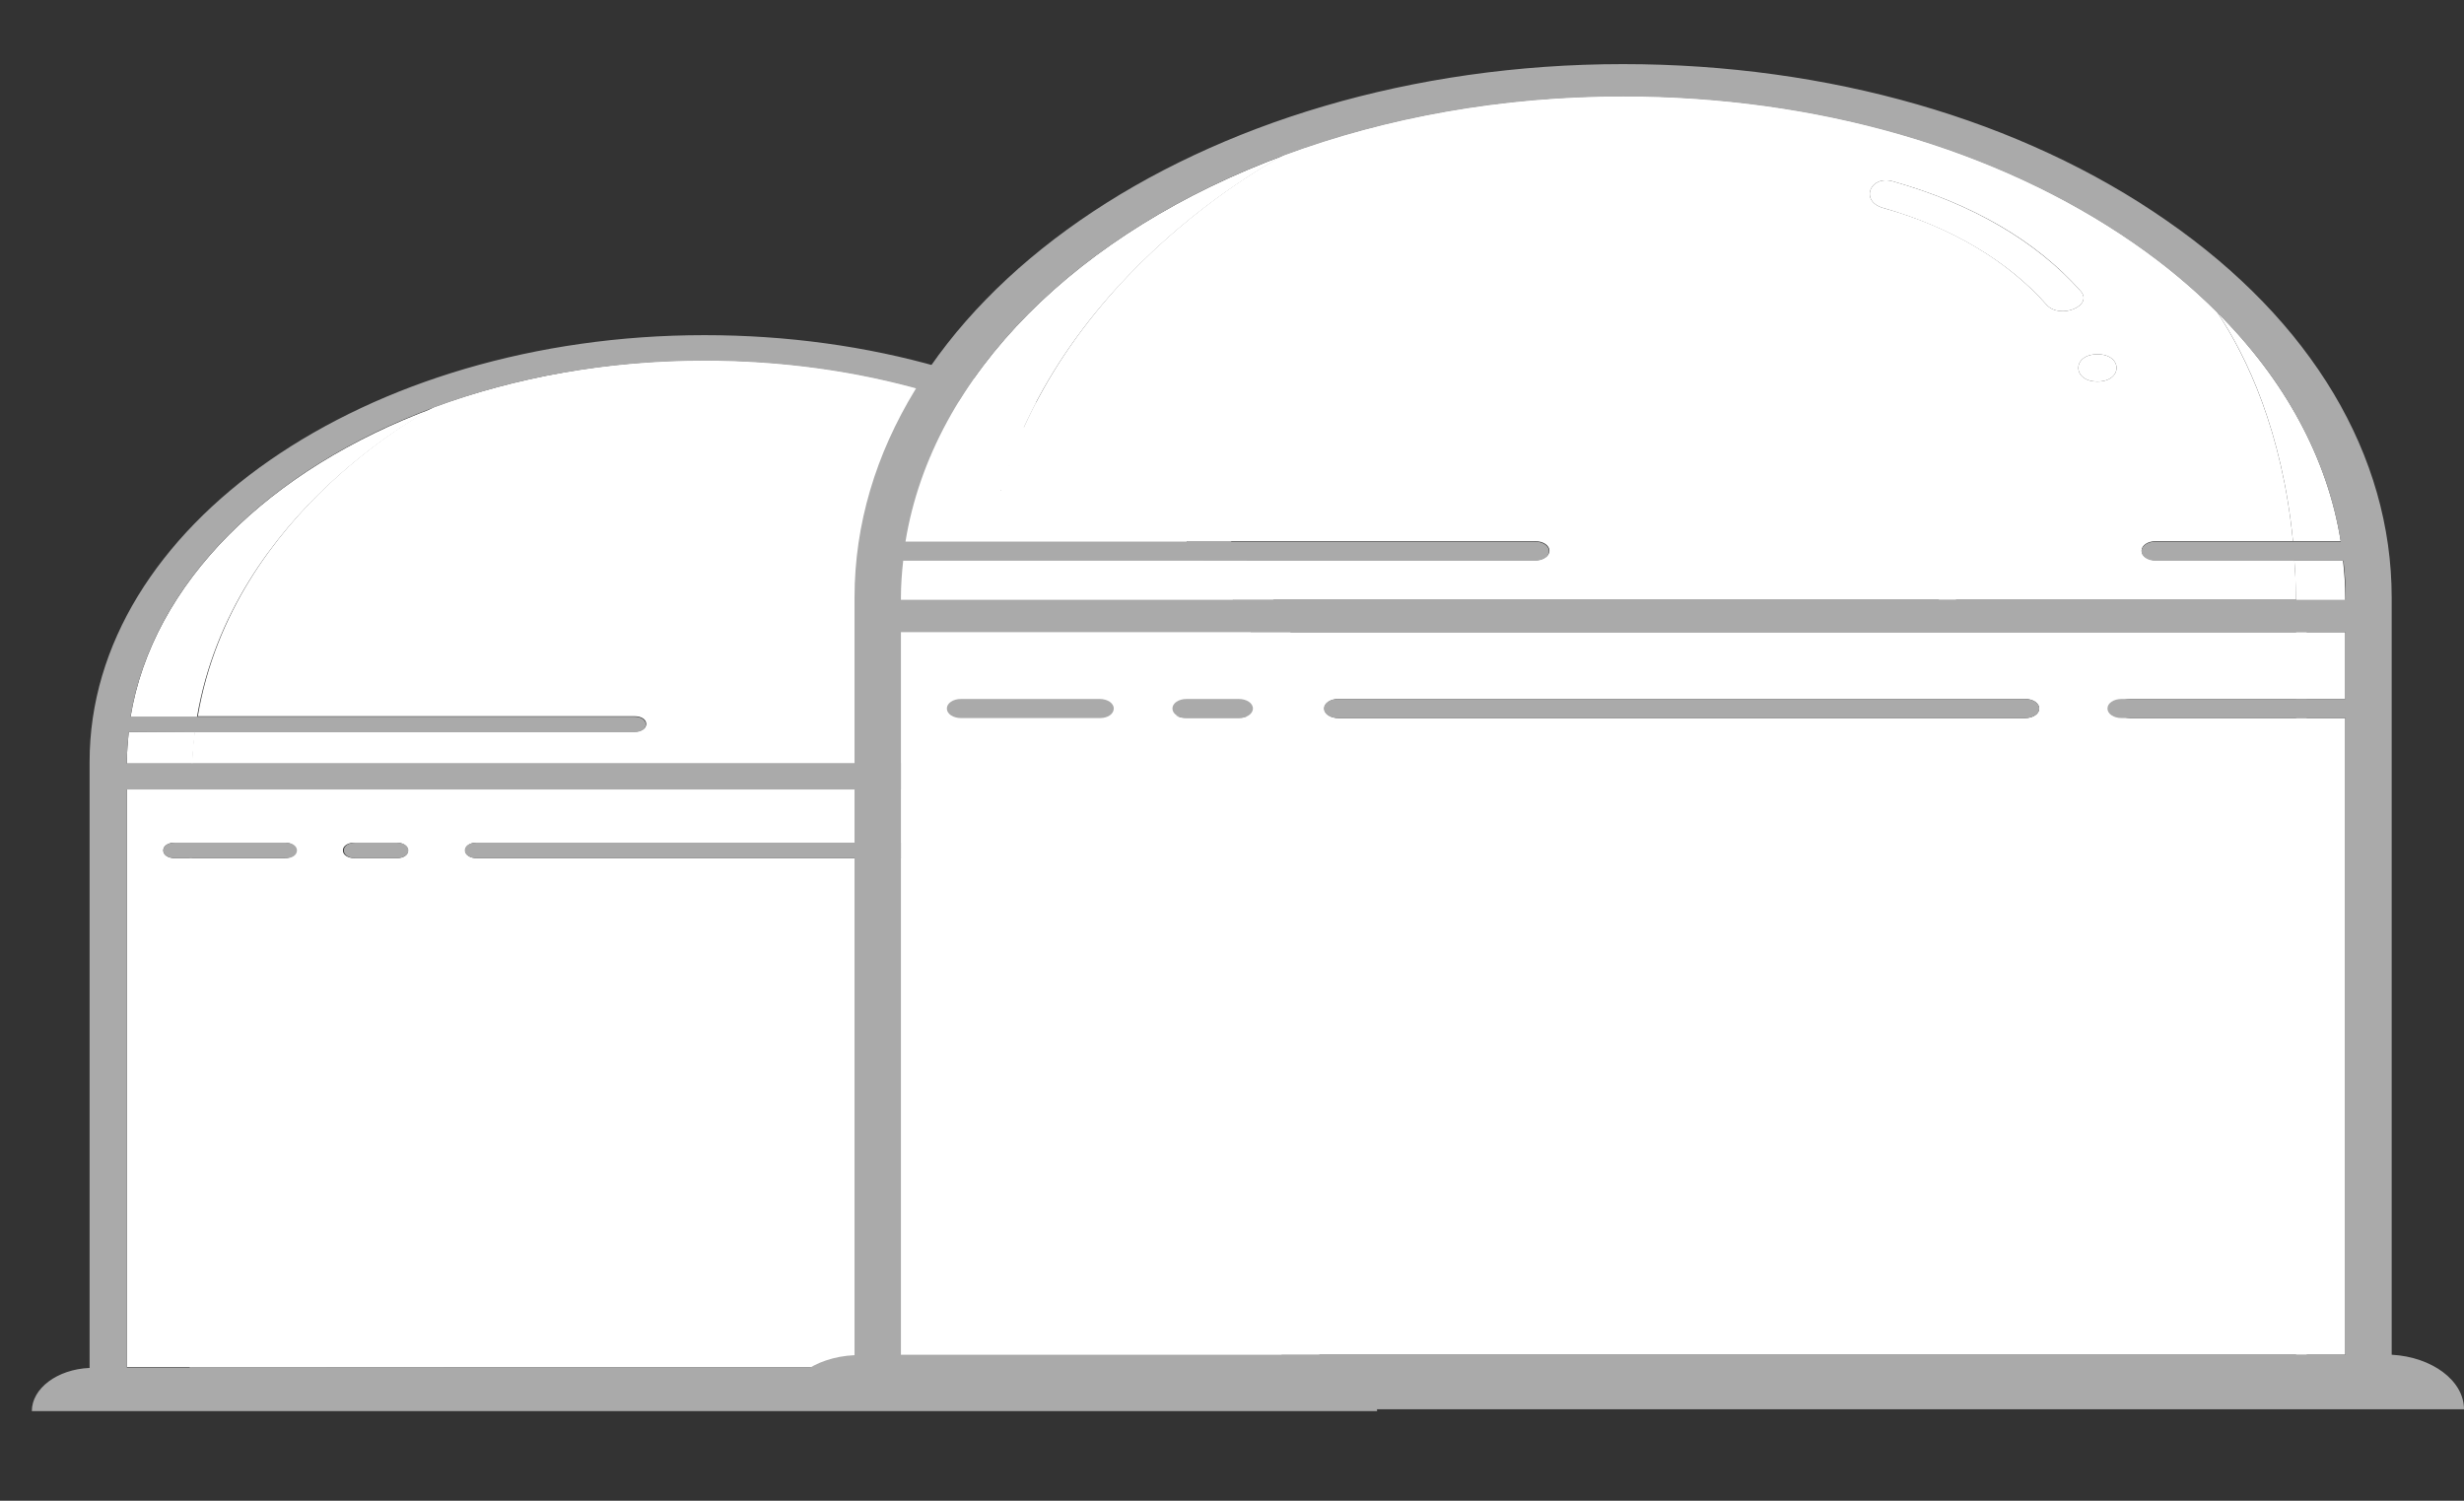 <?xml version="1.0" encoding="utf-8"?>
<!-- Generator: Adobe Illustrator 22.1.0, SVG Export Plug-In . SVG Version: 6.00 Build 0)  -->
<svg version="1.1" id="barn_only" xmlns="http://www.w3.org/2000/svg" xmlns:xlink="http://www.w3.org/1999/xlink" x="0px" y="0px"
	 viewBox="0 0 541.8 330" style="enable-background:new 0 0 541.8 330;" xml:space="preserve">
<rect x="0" y="0" width="541.8" height="330" fill="#333333" stroke="none"/>
<style type="text/css">
	.st0{fill:#FFFFFF;}
	.st1{fill:#FFFFFF;}
	.st2{fill:#FFFFFF;}
	.st3{fill:#FFFFFF;}
	.st4{fill:#FFFFFF;}
	.st5{fill:#FFFFFF;}
	.st6{fill:#AAAAAA;}
</style>
<g>
	<path class="st0" d="M210.7,140.7c0,8.6,0,17.3,0,25.9c0,0.5-0.1,0.9-0.2,1.3h3v-19.8C213.5,145.4,212.5,142.9,210.7,140.7z"/>
	<path class="st1" d="M221.7,167.9h51.6c0-2.4-0.2-4.7-0.3-7h-24.4c-1.4,0-2.5-0.7-2.5-1.7c0-1,1.1-1.7,2.5-1.7h24.2
		c-1.9-19.4-8.1-32.3-13.4-40.3c-4.3-4.3-9.2-8.4-14.6-12.2c-24-16.6-55.8-25.8-89.8-25.8c-21.5,0-41.8,3.8-59.5,10.3
		c0,0-44.3,22.4-52,68h96.1c1.4,0,2.5,0.7,2.5,1.7c0,1-1.1,1.7-2.5,1.7H42.8c-0.3,2.2-0.5,4.6-0.6,7h120.2 M238.3,129.5
		c-4.5,0-4.5-4.8,0-4.8C242.8,124.7,242.8,129.5,238.3,129.5z M202.4,94.3c13.8,3.9,25.1,10.4,33,19.3c2.3,2.6-3.7,5-6,2.4
		c-6.8-7.7-16.7-13.7-28.8-17C196.5,97.7,198.3,93.1,202.4,94.3z"/>
	<path class="st2" d="M244.1,185.3h31c0-4.1,0-8.1,0-11.8H41.7v11.8h20.9c1.4,0,2.5,0.7,2.5,1.7c0,1-1.1,1.7-2.5,1.7H41.7v112h4.5
		h59.8h169.2c0-14.4,0-71,0-112h-31c-1.4,0-2.5-0.7-2.5-1.7C241.6,186.1,242.7,185.3,244.1,185.3z M87.3,188.7h-9.4
		c-1.4,0-2.5-0.7-2.5-1.7c0-1,1.1-1.7,2.5-1.7h9.3c1.4,0,2.5,0.7,2.5,1.7C89.8,188,88.7,188.7,87.3,188.7z M225.6,188.7H104.8
		c-1.4,0-2.5-0.7-2.5-1.7c0-1,1.1-1.7,2.5-1.7h120.8c1.4,0,2.5,0.7,2.5,1.7S227,188.7,225.6,188.7z"/>
	<path class="st3" d="M281.1,157.6c-2.3-14.6-9.8-28.3-21.8-40.3c5.3,7.9,11.4,21,13.4,40.3H281.1z"/>
	<path class="st3" d="M281.9,167.9v-0.4c0-2.2-0.2-4.3-0.4-6.5H273c0.2,2.2,0.2,4.6,0.3,7L281.9,167.9L281.9,167.9z"/>
	<path class="st4" d="M281.9,185.3v-11.8h-8.6c0,3.7,0,7.6,0,11.8H281.9z"/>
	<path class="st4" d="M281.9,300.7v-112h-8.6c0,41,0,97.6,0,112H281.9z"/>
	<path class="st3" d="M28.3,161c-0.2,2.2-0.4,4.3-0.4,6.5v0.4h14.4c0.1-2.4,0.3-4.6,0.6-7L28.3,161L28.3,161z"/>
	<path class="st3" d="M95.4,89.7c-36.2,13.4-61.9,38.5-66.7,68h14.6C51.1,112,95.4,89.7,95.4,89.7z"/>
	<path class="st5" d="M42.2,188.7h-3.8c-1.4,0-2.5-0.7-2.5-1.7c0-1,1.1-1.7,2.5-1.7h3.8v-11.8H27.9v127.1h14.3V188.7z"/>
	<path class="st0" d="M200.6,98.9c12.1,3.4,22,9.4,28.8,17c2.3,2.6,8.3,0.2,6-2.4c-7.8-8.8-19.1-15.4-33-19.3
		C198.3,93.1,196.5,97.7,200.6,98.9z"/>
	<path class="st0" d="M238.3,129.5c4.5,0,4.5-4.8,0-4.8C233.9,124.7,233.9,129.5,238.3,129.5z"/>
	<path class="st6" d="M302.8,310.3c0-5-5.6-9.2-12.7-9.6V167.5c0-25-14.1-48.6-39.6-66.3c-25.5-17.8-59.4-27.5-95.6-27.5
		c-74.6,0-135.2,42.1-135.2,93.8v133.3c-7.1,0.3-12.7,4.5-12.7,9.5 M46.6,300.7h-4.4H27.9V173.6h14.3h231.1h8.6v11.8h-8.6h-30.7
		c-1.4,0-2.5,0.7-2.5,1.7c0,1,1.1,1.7,2.5,1.7h30.7h8.6v112h-8.6H105.8 M162.5,167.9H42.3H27.9v-0.4c0-2.2,0.2-4.3,0.4-6.5h14.6
		h96.6c1.4,0,2.5-0.7,2.5-1.7c0-1-1.1-1.7-2.5-1.7h-96H28.7c4.8-29.4,30.6-54.6,66.7-68c17.8-6.6,38-10.3,59.5-10.3
		c33.9,0,65.8,9.2,89.8,25.8c5.4,3.8,10.3,7.8,14.6,12.2c12,11.9,19.4,25.8,21.8,40.3h-8.4h-24.2c-1.4,0-2.5,0.7-2.5,1.7
		c0,1,1.1,1.7,2.5,1.7h24.5h8.6c0.2,2.2,0.4,4.3,0.4,6.5v0.4h-8.6h-51.6"/>
	<path class="st6" d="M65.3,187c0-1-1.1-1.7-2.5-1.7H42.2h-3.8c-1.4,0-2.5,0.7-2.5,1.7c0,1,1.1,1.7,2.5,1.7h3.8h20.7
		C64.3,188.7,65.3,188,65.3,187z"/>
	<path class="st6" d="M78.1,188.7h9.2c1.4,0,2.5-0.7,2.5-1.7c0-1-1.1-1.7-2.5-1.7h-9.2c-1.4,0-2.5,0.7-2.5,1.7
		S76.7,188.7,78.1,188.7z"/>
	<path class="st6" d="M104.7,188.7h120.9c1.4,0,2.5-0.7,2.5-1.7c0-1-1.1-1.7-2.5-1.7H104.7c-1.4,0-2.5,0.7-2.5,1.7
		S103.4,188.7,104.7,188.7z"/>
</g>
<g>
	<path class="st0" d="M426.6,97.9c0,10.8,0,21.6,0,32.4c0,0.6-0.1,1.1-0.3,1.6h3.8v-24.8C430.2,103.8,428.9,100.7,426.6,97.9z"/>
	<path class="st1" d="M440.4,131.9h64.5c0-3-0.2-5.9-0.4-8.7H474c-1.7,0-3.1-0.9-3.1-2.1s1.4-2.1,3.1-2.1h30.2
		c-2.4-24.2-10.1-40.4-16.7-50.4c-5.4-5.4-11.5-10.5-18.3-15.2c-30-20.8-69.8-32.3-112.3-32.3c-26.9,0-52.2,4.7-74.4,12.9
		c0,0-55.4,28-65,85h120.1c1.7,0,3.1,0.9,3.1,2.1s-1.4,2.1-3.1,2.1H216.8c-0.4,2.8-0.6,5.7-0.7,8.7h150.3 M461.2,83.9
		c-5.6,0-5.6-6,0-6C466.8,77.9,466.8,83.9,461.2,83.9z M416.3,39.9c17.3,4.9,31.4,13,41.2,24.1c2.9,3.3-4.6,6.3-7.5,3
		c-8.5-9.6-20.9-17.1-36-21.3C408.9,44.2,411.2,38.4,416.3,39.9z"/>
	<path class="st2" d="M468.4,153.7h38.8c0-5.1,0-10.1,0-14.7H215.4v14.7h26.1c1.7,0,3.1,0.9,3.1,2.1c0,1.2-1.4,2.1-3.1,2.1h-26.1
		v140h5.6h74.7h211.5c0-18,0-88.8,0-140h-38.8c-1.7,0-3.1-0.9-3.1-2.1C465.3,154.6,466.7,153.7,468.4,153.7z M272.4,157.9h-11.7
		c-1.7,0-3.1-0.9-3.1-2.1c0-1.2,1.4-2.1,3.1-2.1h11.6c1.7,0,3.1,0.9,3.1,2.1C275.5,157,274.1,157.9,272.4,157.9z M445.3,157.9h-151
		c-1.7,0-3.1-0.9-3.1-2.1c0-1.2,1.4-2.1,3.1-2.1h151c1.7,0,3.1,0.9,3.1,2.1S447,157.9,445.3,157.9z"/>
	<path class="st3" d="M514.7,119c-2.9-18.2-12.2-35.4-27.2-50.4c6.6,9.9,14.3,26.2,16.7,50.4H514.7z"/>
	<path class="st3" d="M515.7,131.9v-0.5c0-2.7-0.2-5.4-0.5-8.1h-10.7c0.2,2.8,0.3,5.7,0.4,8.7h10.8V131.9z"/>
	<path class="st4" d="M515.7,153.7V139h-10.8c0,4.6,0,9.5,0,14.7H515.7z"/>
	<path class="st4" d="M515.7,297.9v-140h-10.8c0,51.2,0,122,0,140H515.7z"/>
	<path class="st3" d="M198.6,123.3c-0.3,2.7-0.5,5.4-0.5,8.1v0.5h18c0.1-3,0.4-5.8,0.7-8.7L198.6,123.3L198.6,123.3z"/>
	<path class="st3" d="M282.5,34.1c-45.2,16.7-77.4,48.1-83.4,85h18.3C227.1,62,282.5,34.1,282.5,34.1z"/>
	<path class="st5" d="M216,157.9h-4.7c-1.7,0-3.1-0.9-3.1-2.1c0-1.2,1.4-2.1,3.1-2.1h4.7V139h-17.9v158.9H216V157.9z"/>
	<path class="st0" d="M414,45.7c15.1,4.3,27.5,11.7,36,21.3c2.9,3.3,10.4,0.3,7.5-3c-9.8-11-23.9-19.2-41.2-24.1
		C411.2,38.4,408.9,44.2,414,45.7z"/>
	<path class="st0" d="M461.2,83.9c5.6,0,5.6-6,0-6S455.6,83.9,461.2,83.9z"/>
	<path class="st6" d="M541.8,309.9c0-6.3-7-11.5-15.9-12V131.4c0-31.3-17.6-60.8-49.5-82.9c-31.9-22.2-74.3-34.4-119.5-34.4
		c-93.2,0-169,52.6-169,117.3V298c-8.9,0.4-15.9,5.6-15.9,11.9 M221.5,297.9H216h-17.9V139H216h288.9h10.8v14.7h-10.8h-38.4
		c-1.7,0-3.1,0.9-3.1,2.1c0,1.2,1.4,2.1,3.1,2.1h38.4h10.8v140h-10.8H295.5 M366.4,131.9H216.1h-18v-0.5c0-2.7,0.2-5.4,0.5-8.1h18.2
		h120.7c1.7,0,3.1-0.9,3.1-2.1s-1.4-2.1-3.1-2.1h-120h-18.4c6-36.8,38.2-68.3,83.4-85c22.2-8.2,47.5-12.9,74.4-12.9
		c42.4,0,82.3,11.5,112.3,32.3c6.8,4.7,12.9,9.8,18.3,15.2c15,14.9,24.3,32.2,27.2,50.4h-10.5H474c-1.7,0-3.1,0.9-3.1,2.1
		s1.4,2.1,3.1,2.1h30.6h10.7c0.3,2.7,0.5,5.4,0.5,8.1v0.5H505h-64.5"/>
	<path class="st6" d="M244.9,155.8c0-1.2-1.4-2.1-3.1-2.1H216h-4.7c-1.7,0-3.1,0.9-3.1,2.1c0,1.2,1.4,2.1,3.1,2.1h4.7h25.9
		C243.6,157.9,244.9,157,244.9,155.8z"/>
	<path class="st6" d="M260.9,157.9h11.5c1.7,0,3.1-0.9,3.1-2.1c0-1.2-1.4-2.1-3.1-2.1h-11.5c-1.7,0-3.1,0.9-3.1,2.1
		S259.2,157.9,260.9,157.9z"/>
	<path class="st6" d="M294.2,157.9h151.1c1.7,0,3.1-0.9,3.1-2.1c0-1.2-1.4-2.1-3.1-2.1H294.2c-1.7,0-3.1,0.9-3.1,2.1
		S292.5,157.9,294.2,157.9z"/>
</g>
</svg>

